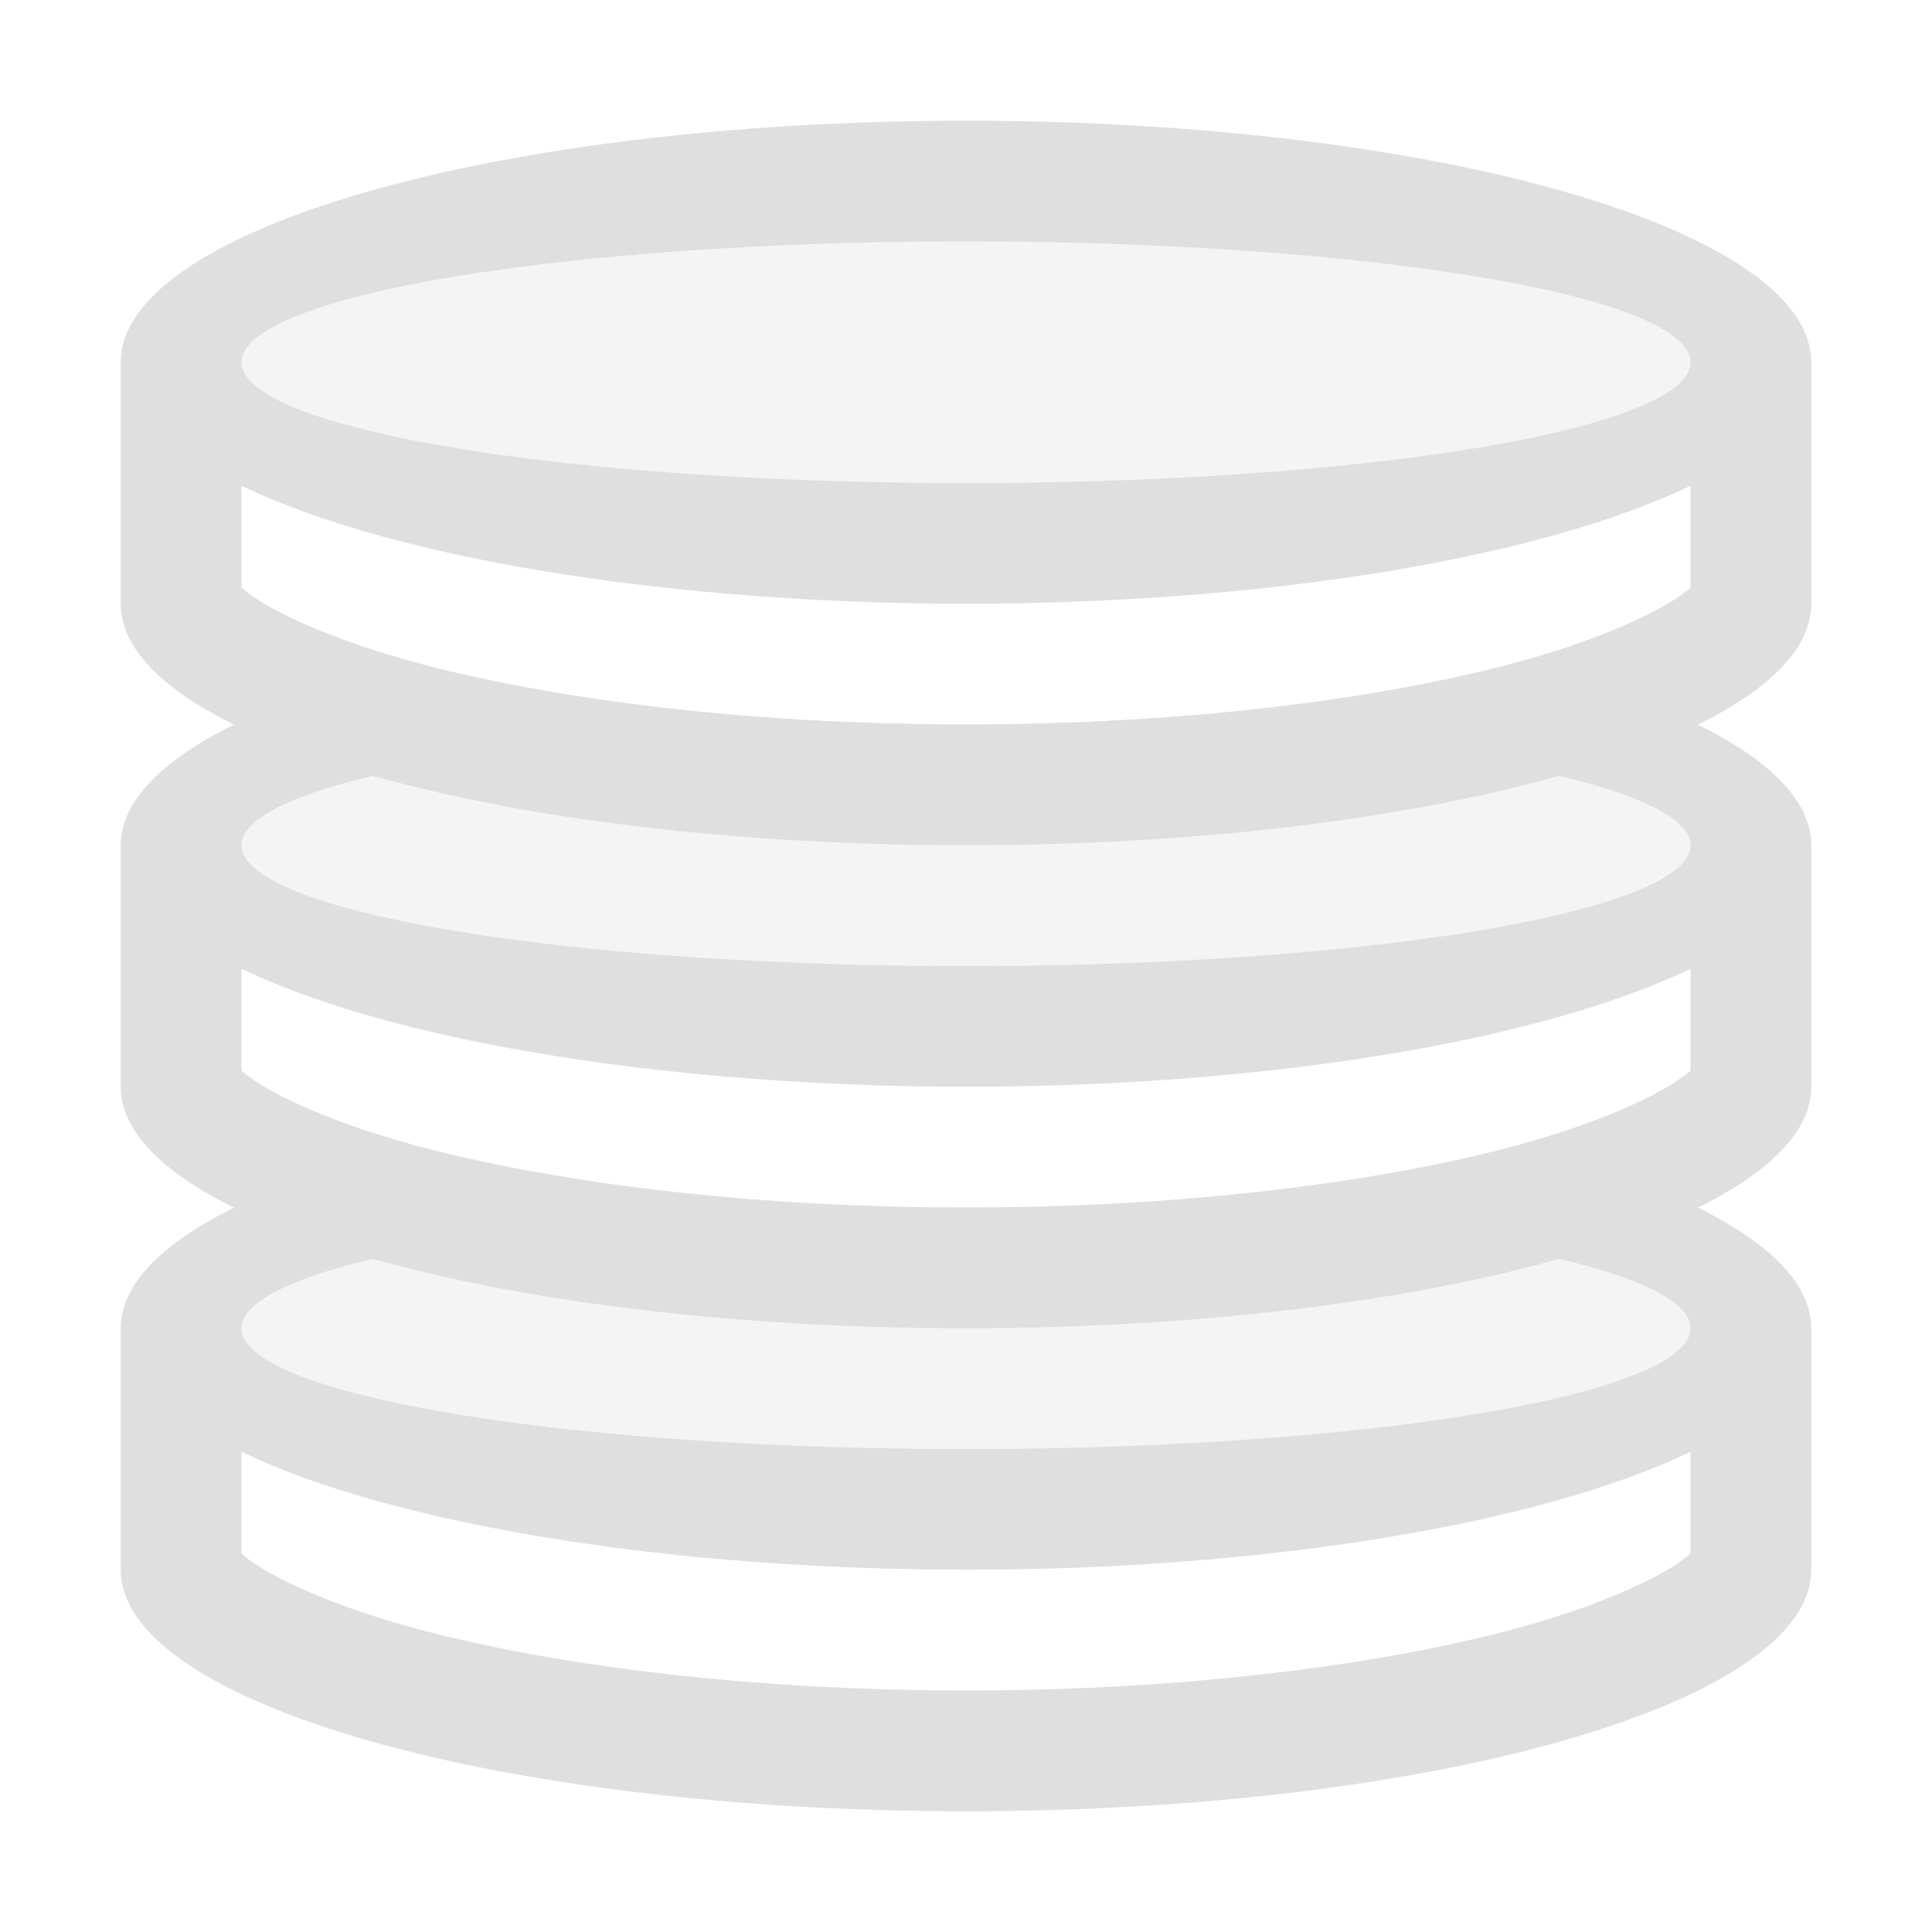 <svg width="16" height="16" version="1.1" viewBox="0 0 16 16" xmlns="http://www.w3.org/2000/svg">
 <path d="m8 1c-3.866 0-7 0.895-7 2v2c0 1.105 3.134 2 7 2 3.866 0 7-0.895 7-2v-2c0-1.105-3.134-2-7-2zm0 1a6 1 0 0 1 6 1 6 1 0 0 1-6 1 6 1 0 0 1-6-1 6 1 0 0 1 6-1zm-6 2.023c1.26 0.604 3.538 0.975 6 0.977 2.462-0.001 4.74-0.372 6-0.977v0.844l-0.002 0.002c-0.02 0.017-0.054 0.044-0.107 0.08-0.214 0.145-0.646 0.341-1.215 0.504-1.138 0.325-2.82 0.547-4.676 0.547s-3.538-0.222-4.676-0.547c-0.569-0.163-1.001-0.359-1.215-0.504-0.054-0.036-0.089-0.065-0.109-0.082v-0.844z" fill="#dfdfdf"/>
 <path d="m3.379 5.5c-1.456 0.366-2.379 0.902-2.379 1.5v2c0 1.105 3.134 2 7 2 3.866 0 7-0.895 7-2v-2c0-0.598-0.923-1.133-2.379-1.5a7 2 0 0 1-4.621 0.5 6 1 0 0 1 6 1 6 1 0 0 1-6 1 6 1 0 0 1-6-1 6 1 0 0 1 6-1 7 2 0 0 1-4.621-0.5zm-1.379 2.523c1.26 0.604 3.538 0.975 6 0.977 2.462-0.001 4.74-0.372 6-0.977v0.844l-0.002 0.002c-0.02 0.017-0.054 0.044-0.107 0.08-0.214 0.145-0.646 0.341-1.215 0.504-1.138 0.325-2.82 0.547-4.676 0.547s-3.538-0.222-4.676-0.547c-0.569-0.163-1.001-0.359-1.215-0.504-0.054-0.036-0.089-0.065-0.109-0.082v-0.844z" fill="#dfdfdf"/>
 <path d="m1.945 9.998c-0.599 0.295-0.945 0.636-0.945 1.002v2c0 1.105 3.134 2 7 2 3.866 0 7-0.895 7-2v-2c0-0.366-0.346-0.707-0.945-1.002a7 2 0 0 1-1.158 0.424 6 1 0 0 1 1.103 0.578 6 1 0 0 1-6 1 6 1 0 0 1-6-1 6 1 0 0 1 1.105-0.578 7 2 0 0 1-1.16-0.424zm0.055 2.025c1.26 0.604 3.538 0.975 6 0.977 2.462-0.001 4.74-0.372 6-0.977v0.844l-0.002 0.002c-0.02 0.017-0.054 0.044-0.107 0.08-0.214 0.145-0.646 0.341-1.215 0.504-1.138 0.325-2.82 0.547-4.676 0.547s-3.538-0.222-4.676-0.547c-0.569-0.163-1.001-0.359-1.215-0.504-0.054-0.036-0.089-0.065-0.109-0.082v-0.844z" fill="#dfdfdf"/>
 <ellipse cx="8" cy="3" rx="6" ry="1" fill="#dfdfdf" opacity=".35"/>
 <ellipse cx="8" cy="7" rx="6" ry="1" fill="#dfdfdf" opacity=".35"/>
 <ellipse cx="8" cy="11" rx="6" ry="1" fill="#dfdfdf" opacity=".35"/>
</svg>

